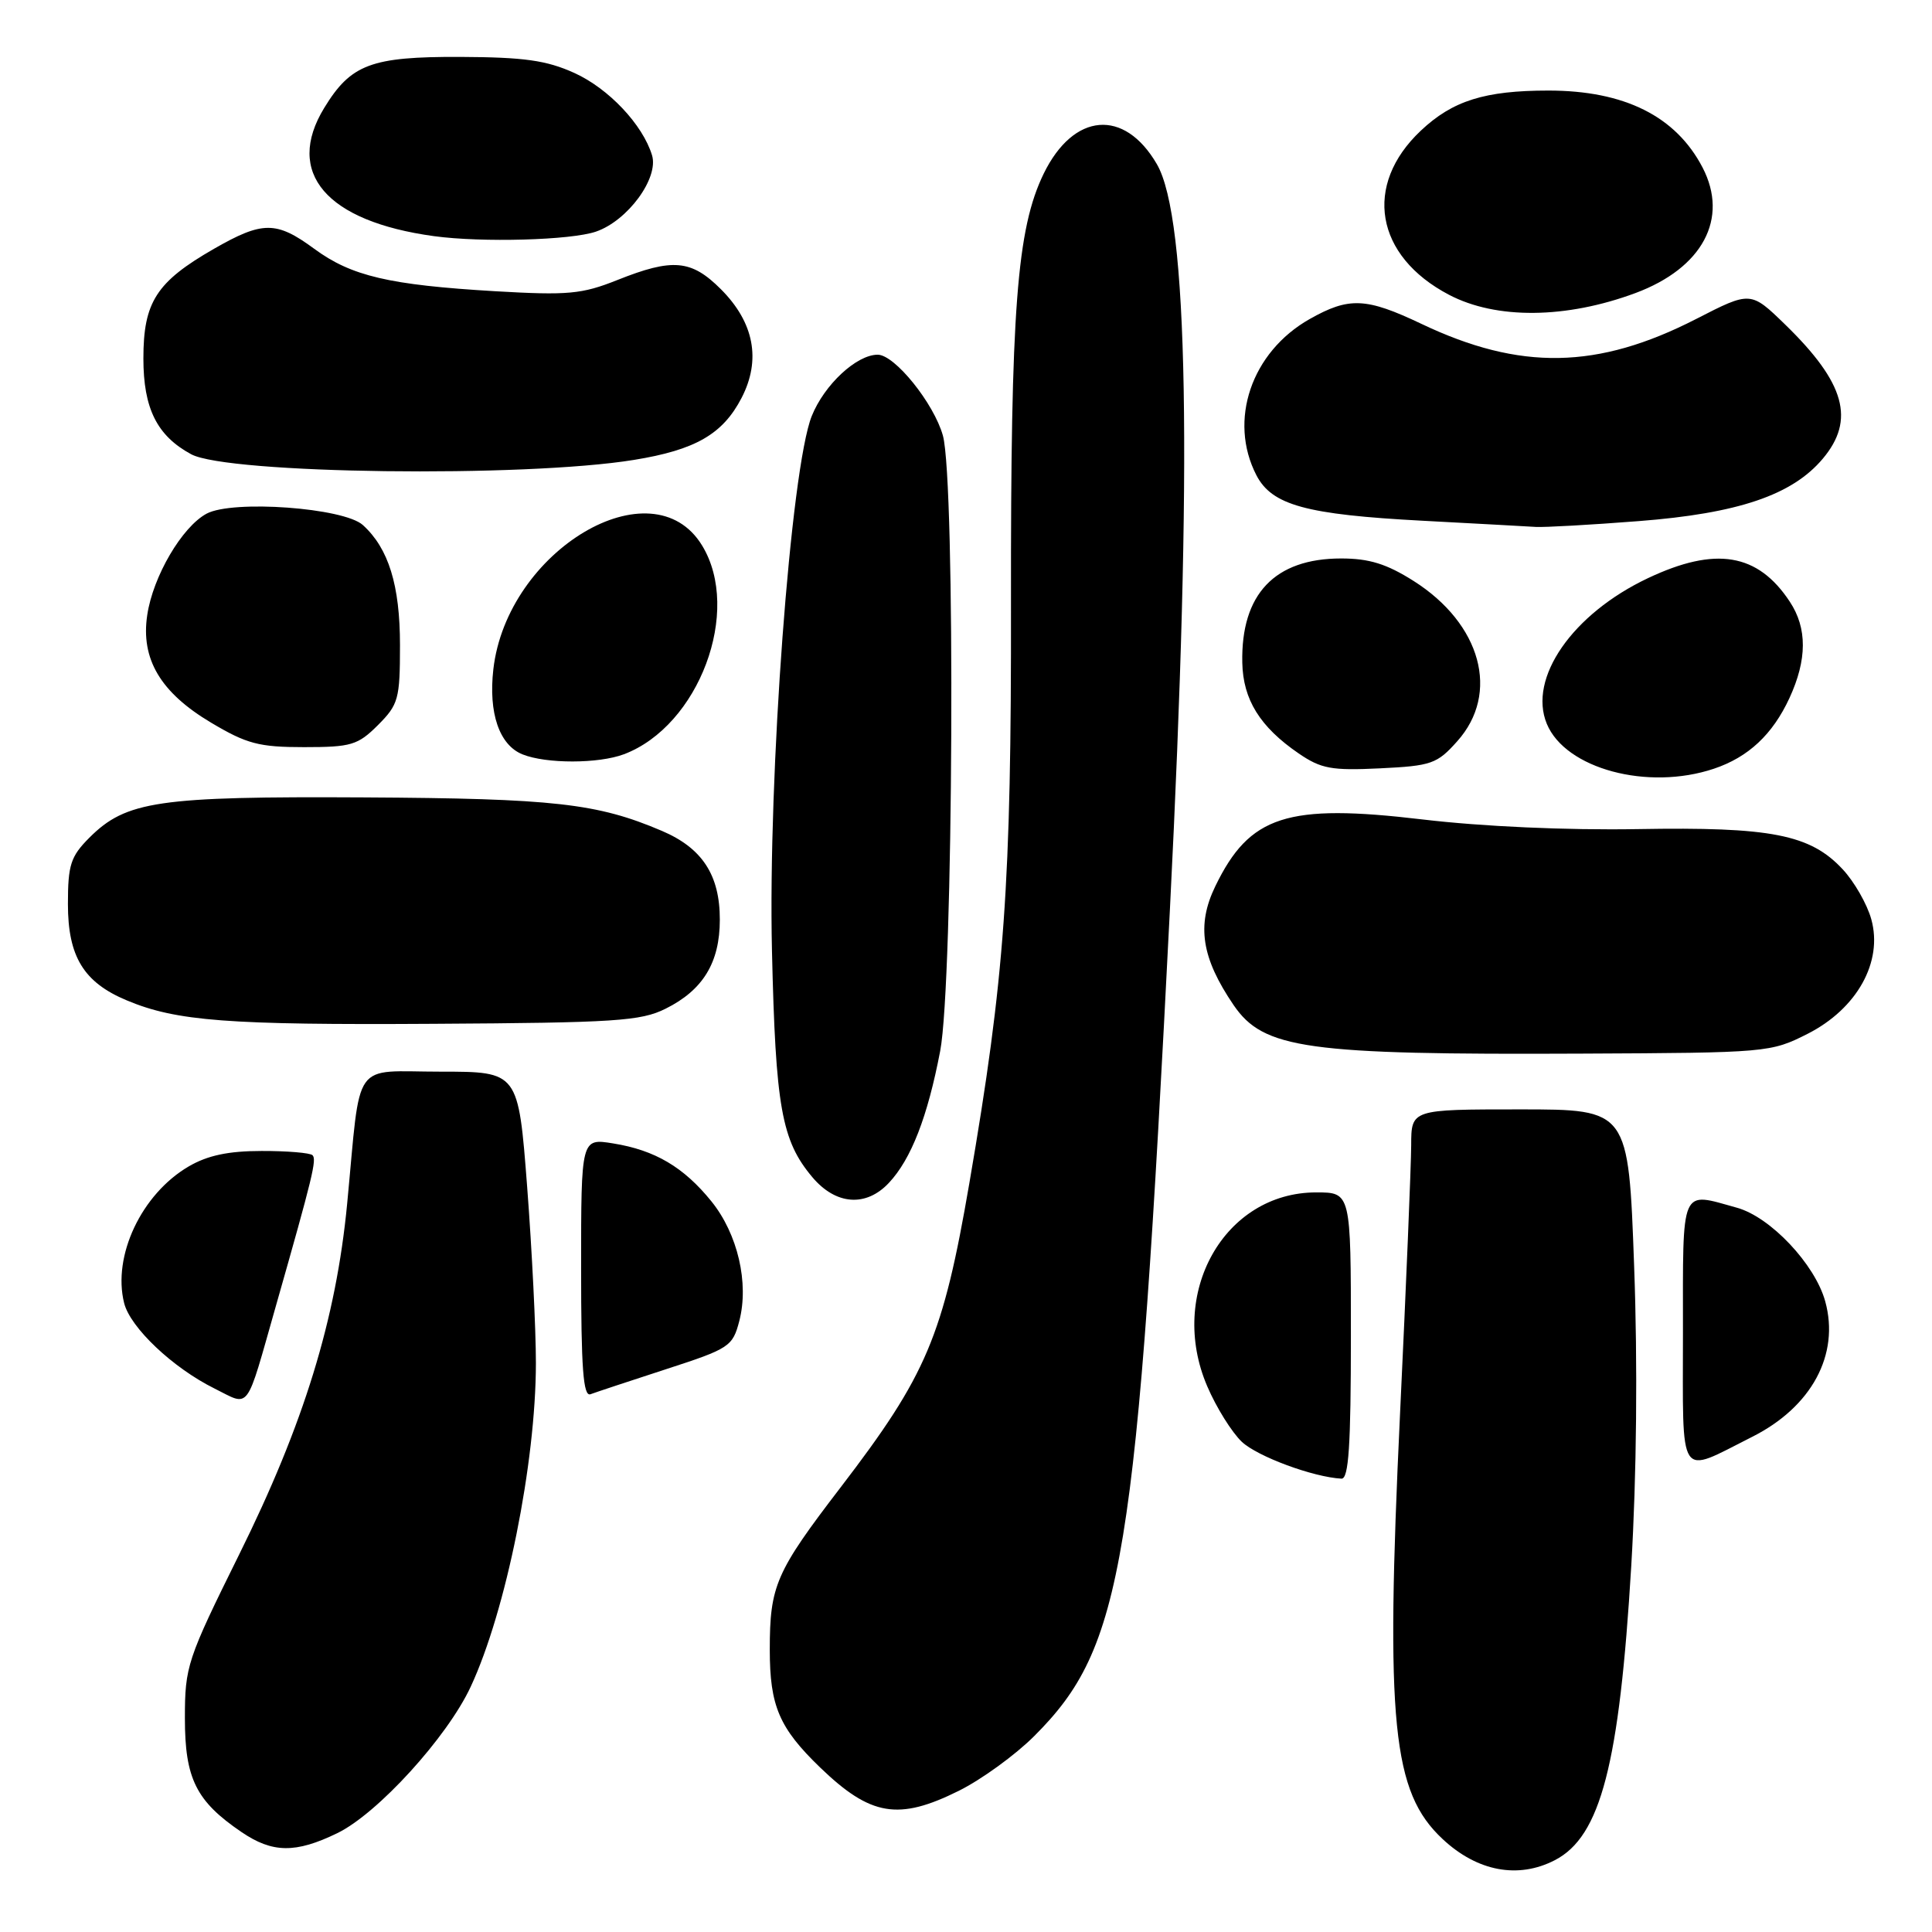 <?xml version="1.0" encoding="UTF-8" standalone="no"?>
<!DOCTYPE svg PUBLIC "-//W3C//DTD SVG 1.1//EN" "http://www.w3.org/Graphics/SVG/1.1/DTD/svg11.dtd" >
<svg xmlns="http://www.w3.org/2000/svg" xmlns:xlink="http://www.w3.org/1999/xlink" version="1.1" viewBox="0 0 256 256">
 <g >
 <path fill="currentColor"
d=" M 206.03 246.48 C 212.10 243.35 214.58 233.78 216.15 207.50 C 216.86 195.59 217.01 180.76 216.53 167.75 C 215.78 147.00 215.78 147.00 201.39 147.00 C 187.00 147.00 187.00 147.00 186.99 151.75 C 186.98 154.36 186.32 170.40 185.51 187.39 C 183.57 228.37 184.48 237.46 191.16 243.69 C 195.75 247.98 201.17 249.00 206.03 246.48 Z  M 44.68 242.91 C 50.02 240.33 59.26 230.19 62.37 223.50 C 67.05 213.46 71.00 193.86 71.01 180.62 C 71.01 176.15 70.49 165.64 69.85 157.25 C 68.68 142.00 68.68 142.00 58.39 142.00 C 46.49 142.00 47.86 140.07 46.00 159.50 C 44.53 174.82 40.26 188.70 31.68 206.00 C 24.79 219.92 24.50 220.79 24.50 227.68 C 24.50 235.68 25.98 238.66 31.99 242.75 C 36.10 245.55 39.16 245.59 44.68 242.91 Z  M 127.05 237.29 C 130.05 235.80 134.54 232.54 137.04 230.04 C 148.85 218.24 150.63 207.36 155.02 120.50 C 158.02 61.14 157.46 28.90 153.29 21.75 C 148.98 14.34 142.26 14.90 138.30 23.00 C 134.73 30.33 133.92 40.99 133.96 79.90 C 134.01 117.36 133.14 129.46 128.44 156.80 C 124.95 177.09 122.79 182.19 111.42 197.04 C 102.78 208.31 102.00 210.10 102.00 218.61 C 102.00 226.05 103.25 228.97 108.67 234.20 C 115.36 240.65 119.05 241.27 127.05 237.29 Z  M 179.00 177.00 C 179.00 158.00 179.00 158.00 174.40 158.00 C 162.21 158.00 154.68 171.40 159.97 183.70 C 161.17 186.51 163.24 189.81 164.55 191.05 C 166.63 193.00 174.00 195.73 177.75 195.93 C 178.71 195.98 179.00 191.57 179.00 177.00 Z  M 232.15 190.40 C 240.05 186.44 243.80 179.48 241.85 172.43 C 240.49 167.51 234.60 161.26 230.15 160.03 C 222.59 157.93 223.00 156.98 223.00 176.57 C 223.00 196.55 222.23 195.39 232.15 190.40 Z  M 36.57 173.00 C 41.47 155.79 41.98 153.65 41.41 153.07 C 41.09 152.76 38.06 152.50 34.67 152.51 C 30.26 152.51 27.50 153.10 25.00 154.56 C 18.75 158.22 14.88 166.41 16.45 172.67 C 17.27 175.92 22.90 181.25 28.43 183.99 C 33.21 186.36 32.49 187.33 36.57 173.00 Z  M 88.27 181.42 C 96.65 178.70 97.08 178.42 97.96 175.04 C 99.27 170.01 97.75 163.50 94.27 159.19 C 90.60 154.65 86.79 152.40 81.25 151.51 C 77.00 150.82 77.00 150.82 77.00 168.02 C 77.00 181.36 77.28 185.11 78.25 184.74 C 78.94 184.48 83.45 182.99 88.27 181.42 Z  M 117.78 156.74 C 120.73 153.60 122.91 148.00 124.58 139.26 C 126.33 130.11 126.62 63.78 124.94 57.72 C 123.75 53.45 118.56 47.00 116.30 47.00 C 113.50 47.00 109.23 50.97 107.56 55.13 C 104.78 62.09 101.75 102.82 102.29 126.00 C 102.77 146.70 103.56 151.13 107.63 155.97 C 110.74 159.67 114.74 159.98 117.78 156.74 Z  M 239.53 136.98 C 246.06 133.66 249.52 127.46 247.96 121.82 C 247.41 119.81 245.69 116.81 244.15 115.17 C 239.86 110.57 234.67 109.55 217.00 109.86 C 207.57 110.02 196.40 109.52 188.48 108.58 C 170.52 106.45 165.58 108.05 161.03 117.44 C 158.53 122.60 159.20 126.92 163.46 133.18 C 167.43 138.99 173.07 139.78 209.53 139.61 C 234.20 139.50 234.63 139.46 239.53 136.98 Z  M 88.19 133.66 C 93.15 131.20 95.38 127.54 95.38 121.87 C 95.39 115.95 93.05 112.37 87.69 110.09 C 79.13 106.44 73.40 105.80 48.24 105.66 C 20.97 105.51 16.71 106.13 11.84 111.00 C 9.36 113.49 9.00 114.59 9.00 119.79 C 9.00 126.75 11.09 130.18 16.81 132.56 C 23.37 135.31 30.19 135.83 57.50 135.66 C 81.49 135.52 84.91 135.30 88.19 133.66 Z  M 227.10 101.86 C 231.67 100.33 234.88 97.32 237.11 92.50 C 239.46 87.41 239.48 83.24 237.16 79.73 C 232.92 73.30 227.33 72.37 218.36 76.61 C 208.36 81.34 202.45 89.85 204.96 95.91 C 207.43 101.87 218.33 104.80 227.10 101.86 Z  M 193.10 98.21 C 198.78 91.86 196.27 82.66 187.31 76.98 C 183.74 74.72 181.43 74.00 177.71 74.00 C 168.91 74.00 164.42 78.73 164.61 87.81 C 164.71 92.70 166.95 96.32 172.09 99.84 C 175.06 101.87 176.44 102.12 182.85 101.81 C 189.68 101.48 190.42 101.22 193.10 98.21 Z  M 82.68 99.94 C 92.62 96.18 98.32 80.95 93.03 72.28 C 86.44 61.47 67.18 72.89 65.37 88.69 C 64.71 94.48 66.16 98.73 69.24 99.96 C 72.38 101.22 79.31 101.21 82.68 99.94 Z  M 50.08 96.08 C 52.80 93.35 53.00 92.63 53.00 85.48 C 53.00 77.54 51.49 72.66 48.08 69.57 C 45.55 67.28 30.85 66.21 27.38 68.06 C 24.12 69.81 20.27 76.37 19.51 81.50 C 18.63 87.32 21.27 91.77 27.96 95.75 C 32.69 98.57 34.32 99.00 40.28 99.00 C 46.54 99.00 47.41 98.74 50.08 96.08 Z  M 217.14 69.05 C 230.31 68.03 237.47 65.60 241.52 60.79 C 245.86 55.64 244.49 50.74 236.57 43.03 C 231.97 38.56 231.97 38.56 224.74 42.27 C 211.70 48.95 201.43 49.14 188.36 42.92 C 181.00 39.42 178.75 39.33 173.53 42.28 C 165.81 46.65 162.73 55.71 166.48 62.97 C 168.54 66.94 173.05 68.18 188.48 69.00 C 195.64 69.38 202.40 69.75 203.50 69.82 C 204.60 69.89 210.74 69.55 217.14 69.05 Z  M 84.00 60.94 C 92.15 59.62 95.77 57.53 98.26 52.73 C 100.87 47.69 99.93 42.73 95.52 38.32 C 91.60 34.40 89.13 34.18 81.79 37.11 C 77.10 38.98 75.27 39.15 65.62 38.59 C 51.57 37.76 46.56 36.59 41.63 32.96 C 36.61 29.27 34.80 29.27 28.35 32.97 C 20.72 37.35 19.00 40.02 19.00 47.50 C 19.00 54.12 20.80 57.74 25.33 60.19 C 30.16 62.80 69.42 63.31 84.00 60.94 Z  M 216.71 38.83 C 225.60 35.52 229.11 28.96 225.60 22.20 C 222.06 15.40 215.25 12.00 205.18 12.00 C 196.75 12.00 192.48 13.34 188.27 17.31 C 180.60 24.53 182.21 33.93 192.00 39.06 C 198.25 42.34 207.51 42.25 216.71 38.83 Z  M 78.97 30.69 C 83.17 29.25 87.31 23.61 86.40 20.58 C 85.17 16.52 80.65 11.73 76.11 9.67 C 72.40 7.99 69.45 7.58 60.96 7.54 C 49.18 7.50 46.49 8.51 42.96 14.30 C 37.71 22.90 43.23 29.34 57.50 31.29 C 63.86 32.16 75.66 31.83 78.97 30.69 Z "/>
</g>
</svg>